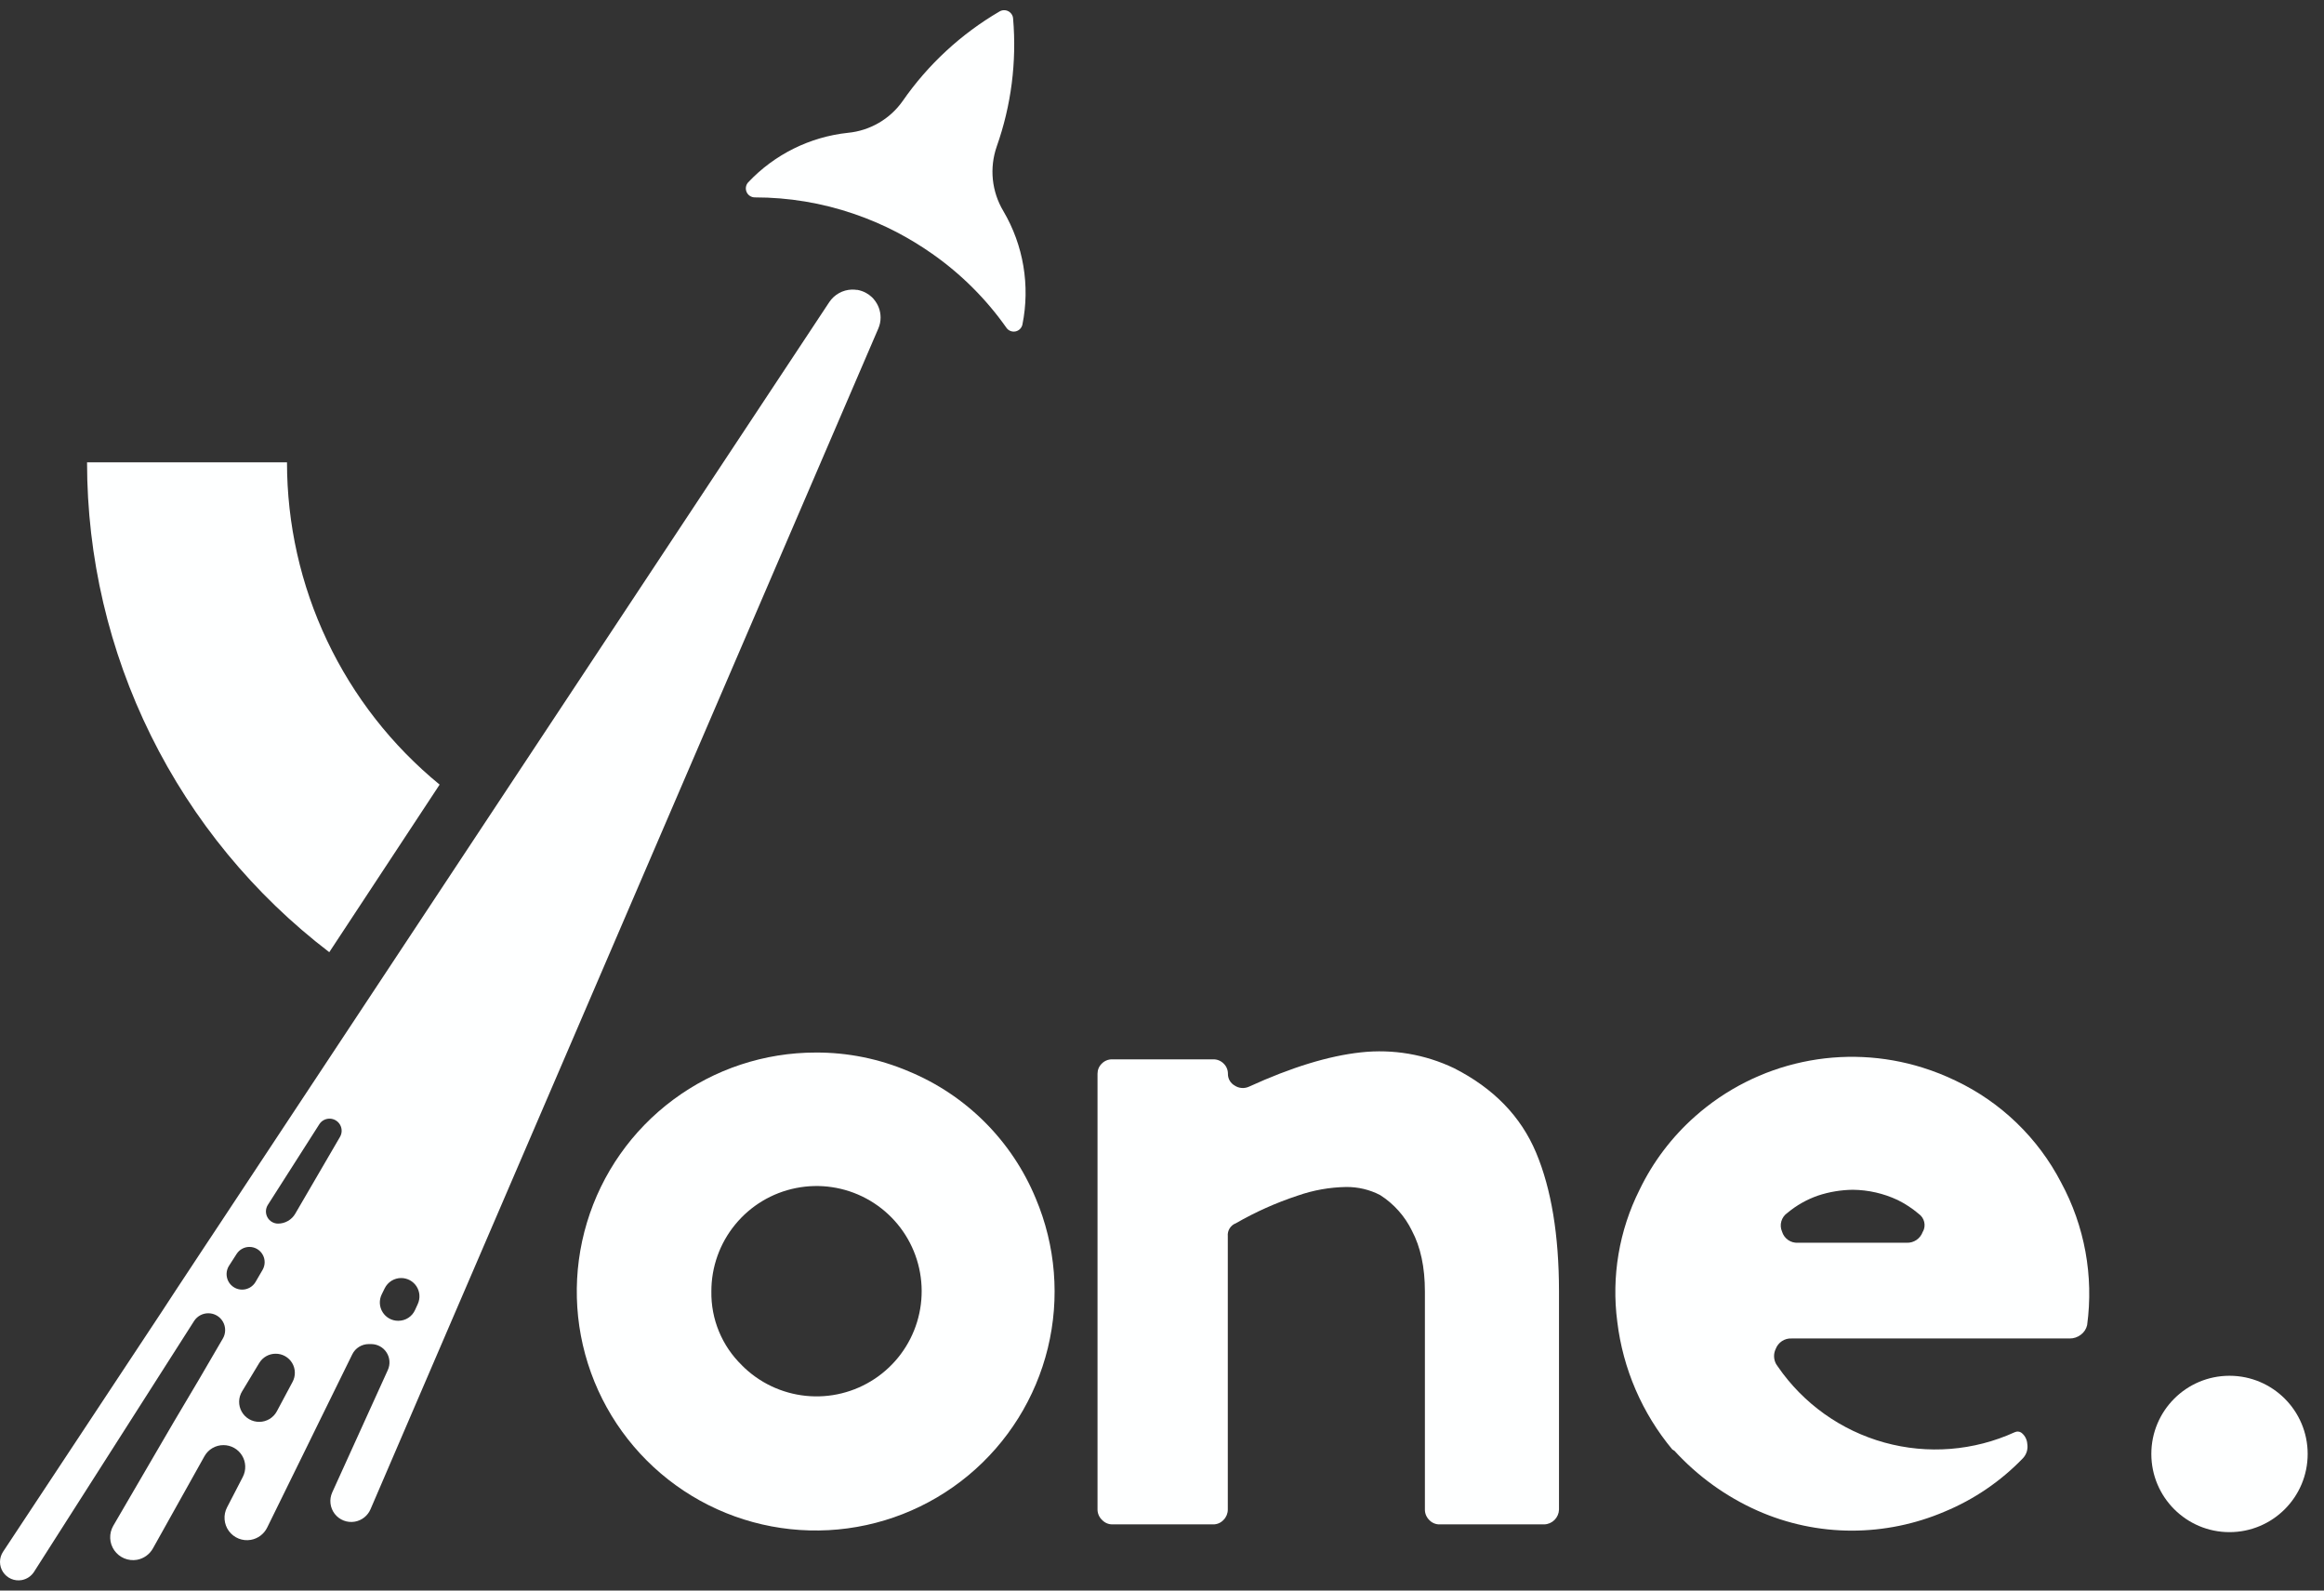 <svg width="114" height="78" viewBox="0 0 114 78" fill="none" xmlns="http://www.w3.org/2000/svg">
<rect x="0" y="0" width="114" height="78" fill="#333333" stroke="none"/>
<path d="M21.565 38.477L16.152 46.695C12.458 43.874 9.463 40.239 7.403 36.072C5.342 31.905 4.27 27.32 4.27 22.671H14.078C14.078 25.696 14.749 28.683 16.044 31.416C17.339 34.149 19.224 36.561 21.565 38.477Z" fill="#FEFFFF"/>
<path d="M42.872 14.685C42.841 14.645 42.807 14.607 42.769 14.573C42.681 14.489 42.583 14.418 42.475 14.36C42.346 14.291 42.206 14.243 42.062 14.216H42.019C41.942 14.204 41.864 14.198 41.785 14.201C41.565 14.207 41.349 14.267 41.157 14.374C40.964 14.481 40.8 14.633 40.678 14.816L39.698 16.298L23.916 40.152L18.504 48.334L14.185 54.863L10.781 60.011L10.024 61.153L8.638 63.252L7.89 64.394L0.151 76.095C0.053 76.243 0 76.416 3.2891e-06 76.593C-0 76.769 0.051 76.943 0.148 77.091C0.245 77.239 0.383 77.355 0.545 77.426C0.708 77.496 0.887 77.517 1.061 77.487C1.185 77.465 1.303 77.418 1.408 77.348C1.512 77.279 1.601 77.188 1.669 77.083L9.524 64.776C9.6 64.66 9.703 64.566 9.825 64.5C9.946 64.435 10.082 64.401 10.22 64.402C10.365 64.402 10.508 64.44 10.634 64.513C10.759 64.585 10.863 64.69 10.935 64.816C11.008 64.942 11.045 65.084 11.044 65.23C11.044 65.375 11.005 65.517 10.931 65.642L9.764 67.643L8.528 69.727L7.86 70.871L5.556 74.823C5.449 75.008 5.397 75.219 5.406 75.432C5.414 75.646 5.484 75.852 5.606 76.027C5.728 76.202 5.897 76.339 6.094 76.421C6.291 76.503 6.507 76.528 6.717 76.492C6.882 76.463 7.037 76.397 7.173 76.3C7.309 76.203 7.422 76.077 7.503 75.93L10.028 71.414C10.121 71.248 10.256 71.109 10.421 71.013C10.585 70.917 10.772 70.867 10.963 70.868C11.146 70.868 11.326 70.915 11.486 71.005C11.645 71.094 11.779 71.224 11.874 71.38C11.97 71.537 12.023 71.715 12.029 71.898C12.036 72.081 11.995 72.263 11.911 72.426L11.137 73.922C11.042 74.104 11.001 74.309 11.017 74.514C11.033 74.719 11.105 74.915 11.227 75.081C11.349 75.246 11.514 75.374 11.705 75.451C11.895 75.527 12.103 75.549 12.306 75.513C12.476 75.483 12.637 75.413 12.776 75.309C12.915 75.205 13.027 75.07 13.104 74.915L15.092 70.87L15.653 69.725L16.684 67.628L17.281 66.414C17.355 66.264 17.47 66.137 17.612 66.049C17.755 65.96 17.919 65.913 18.087 65.913H18.208C18.358 65.913 18.506 65.951 18.638 66.023C18.77 66.095 18.881 66.198 18.962 66.325C19.044 66.451 19.092 66.595 19.103 66.745C19.114 66.894 19.087 67.044 19.026 67.181L16.297 73.187C16.22 73.357 16.19 73.544 16.212 73.73C16.233 73.915 16.305 74.091 16.419 74.239C16.533 74.386 16.685 74.5 16.859 74.567C17.033 74.635 17.222 74.653 17.406 74.621C17.574 74.592 17.732 74.521 17.865 74.416C17.999 74.31 18.105 74.174 18.173 74.017L21.659 65.913L22.151 64.769L23.054 62.672L27.59 52.129L31.555 42.908L43.085 16.109C43.159 15.938 43.197 15.754 43.196 15.568C43.195 15.245 43.08 14.932 42.872 14.685ZM16.164 54.858C16.269 54.858 16.372 54.885 16.462 54.938C16.553 54.99 16.628 55.065 16.68 55.156C16.732 55.247 16.759 55.349 16.759 55.454C16.759 55.559 16.731 55.661 16.678 55.752L14.481 59.522C14.395 59.669 14.272 59.791 14.124 59.875C13.976 59.96 13.809 60.005 13.639 60.005C13.533 60.005 13.428 59.975 13.336 59.921C13.245 59.866 13.169 59.788 13.118 59.695C13.067 59.601 13.042 59.495 13.045 59.389C13.049 59.282 13.081 59.178 13.138 59.088L15.663 55.133C15.716 55.048 15.79 54.979 15.878 54.931C15.966 54.883 16.064 54.858 16.164 54.858ZM11.232 62.075L11.606 61.494C11.674 61.388 11.767 61.3 11.877 61.24C11.987 61.179 12.111 61.148 12.236 61.148C12.367 61.148 12.496 61.183 12.61 61.249C12.723 61.315 12.817 61.409 12.882 61.523C12.948 61.636 12.982 61.765 12.982 61.897C12.982 62.028 12.947 62.156 12.882 62.27L12.534 62.868C12.466 62.983 12.37 63.077 12.254 63.143C12.139 63.208 12.008 63.243 11.876 63.242C11.739 63.242 11.606 63.206 11.489 63.136C11.372 63.067 11.275 62.968 11.209 62.849C11.144 62.73 11.111 62.595 11.115 62.459C11.119 62.323 11.159 62.19 11.232 62.075ZM12.717 69.727C12.542 69.728 12.37 69.682 12.218 69.594C12.067 69.506 11.942 69.379 11.856 69.226C11.77 69.074 11.727 68.901 11.73 68.726C11.734 68.551 11.784 68.38 11.876 68.231L12.717 66.839C12.801 66.701 12.918 66.586 13.059 66.507C13.2 66.427 13.36 66.386 13.521 66.386C13.684 66.385 13.844 66.426 13.986 66.506C14.128 66.586 14.247 66.701 14.331 66.841C14.414 66.98 14.46 67.139 14.463 67.302C14.467 67.465 14.428 67.626 14.35 67.769L13.585 69.201C13.502 69.359 13.377 69.492 13.224 69.585C13.071 69.677 12.896 69.727 12.717 69.727ZM19.542 64.77H19.531C19.378 64.771 19.228 64.732 19.094 64.658C18.961 64.584 18.849 64.477 18.768 64.347C18.687 64.218 18.641 64.07 18.633 63.917C18.626 63.765 18.657 63.613 18.724 63.476L18.872 63.175C18.947 63.025 19.061 62.898 19.204 62.809C19.346 62.721 19.511 62.674 19.678 62.674C19.828 62.674 19.976 62.712 20.108 62.783C20.24 62.855 20.351 62.959 20.433 63.085C20.514 63.211 20.562 63.356 20.573 63.505C20.584 63.655 20.558 63.805 20.496 63.942L20.359 64.243C20.288 64.4 20.173 64.534 20.028 64.627C19.883 64.721 19.714 64.77 19.542 64.77Z" fill="#FEFFFF"/>
<path d="M49.696 0.908C49.878 3.035 49.604 5.175 48.892 7.187C48.712 7.706 48.647 8.258 48.703 8.805C48.76 9.351 48.935 9.878 49.217 10.35C50.205 12.026 50.538 14.009 50.153 15.916C50.135 15.999 50.093 16.076 50.032 16.136C49.971 16.196 49.894 16.237 49.81 16.253C49.726 16.269 49.639 16.261 49.56 16.228C49.481 16.195 49.413 16.14 49.365 16.069C48.37 14.658 47.137 13.431 45.722 12.441C45.162 12.048 44.577 11.693 43.971 11.377C43.302 11.03 42.608 10.734 41.895 10.49C40.33 9.953 38.687 9.679 37.032 9.68C36.947 9.681 36.862 9.657 36.79 9.611C36.718 9.565 36.66 9.499 36.625 9.421C36.59 9.342 36.578 9.256 36.591 9.171C36.604 9.086 36.642 9.007 36.7 8.943C37.99 7.574 39.728 6.711 41.6 6.512C42.131 6.461 42.644 6.295 43.106 6.028C43.567 5.76 43.966 5.397 44.274 4.961C45.519 3.166 47.141 1.666 49.027 0.564C49.091 0.525 49.165 0.503 49.24 0.5C49.316 0.498 49.391 0.514 49.458 0.549C49.525 0.583 49.582 0.635 49.624 0.698C49.666 0.76 49.691 0.833 49.696 0.908Z" fill="#FEFFFF"/>
<path d="M40.016 51.616C41.583 51.609 43.134 51.923 44.575 52.538C45.973 53.116 47.242 53.963 48.311 55.032C49.38 56.101 50.228 57.371 50.806 58.768C51.787 61.087 51.995 63.661 51.4 66.107C50.804 68.554 49.436 70.744 47.499 72.352C45.561 73.961 43.157 74.903 40.643 75.038C38.128 75.173 35.637 74.495 33.538 73.104C31.439 71.712 29.844 69.682 28.989 67.313C28.134 64.945 28.065 62.364 28.792 59.953C29.519 57.542 31.003 55.429 33.025 53.928C35.046 52.426 37.498 51.615 40.016 51.616ZM36.391 66.953C37.232 67.801 38.342 68.33 39.53 68.451C40.719 68.573 41.912 68.277 42.907 67.616C43.902 66.956 44.637 65.97 44.986 64.827C45.335 63.685 45.277 62.457 44.822 61.352C44.366 60.248 43.541 59.336 42.488 58.772C41.435 58.208 40.219 58.028 39.047 58.261C37.876 58.493 36.821 59.126 36.064 60.05C35.306 60.973 34.893 62.132 34.895 63.326C34.883 64.001 35.01 64.672 35.268 65.296C35.526 65.92 35.91 66.485 36.395 66.954L36.391 66.953Z" fill="#FEFFFF"/>
<path d="M71.33 52.385C73.264 53.367 74.605 54.748 75.352 56.528C76.098 58.307 76.472 60.574 76.474 63.328V74.03C76.468 74.221 76.39 74.402 76.255 74.537C76.12 74.672 75.939 74.75 75.748 74.755H70.621C70.525 74.758 70.428 74.739 70.34 74.701C70.25 74.663 70.171 74.606 70.105 74.535C70.039 74.469 69.986 74.39 69.95 74.303C69.914 74.217 69.895 74.124 69.896 74.03V63.328C69.896 62.142 69.683 61.15 69.258 60.35C68.909 59.635 68.369 59.031 67.698 58.604C67.186 58.339 66.616 58.204 66.039 58.209C65.223 58.222 64.414 58.366 63.643 58.637C62.593 58.984 61.581 59.436 60.623 59.988C60.496 60.035 60.389 60.124 60.317 60.239C60.246 60.355 60.215 60.49 60.228 60.625V74.03C60.228 74.219 60.153 74.401 60.019 74.535C59.953 74.606 59.873 74.663 59.784 74.701C59.695 74.739 59.599 74.757 59.503 74.755H54.563C54.468 74.755 54.374 74.736 54.288 74.698C54.201 74.66 54.123 74.604 54.058 74.535C53.989 74.47 53.934 74.392 53.896 74.305C53.858 74.218 53.838 74.125 53.837 74.03V52.652C53.837 52.56 53.855 52.469 53.891 52.384C53.927 52.299 53.98 52.222 54.047 52.158C54.114 52.09 54.194 52.036 54.283 52C54.372 51.964 54.467 51.947 54.563 51.949H59.508C59.604 51.947 59.699 51.964 59.788 52C59.877 52.036 59.957 52.09 60.024 52.158C60.091 52.222 60.144 52.299 60.18 52.384C60.216 52.469 60.234 52.56 60.234 52.652C60.231 52.77 60.26 52.886 60.318 52.989C60.376 53.091 60.461 53.176 60.563 53.234C60.666 53.303 60.784 53.344 60.907 53.353C61.03 53.363 61.154 53.341 61.266 53.29C63.346 52.339 65.177 51.778 66.759 51.607C68.326 51.435 69.909 51.705 71.33 52.385Z" fill="#FEFFFF"/>
<path d="M109.364 75.135C111.482 75.135 113.199 73.418 113.199 71.301C113.199 69.183 111.482 67.467 109.364 67.467C107.247 67.467 105.53 69.183 105.53 71.301C105.53 73.418 107.247 75.135 109.364 75.135Z" fill="#FEFFFF"/>
<path d="M99.183 70.282C99.135 70.24 99.076 70.214 99.013 70.206C98.95 70.197 98.886 70.208 98.829 70.235C96.823 71.15 94.56 71.329 92.435 70.741C90.311 70.153 88.461 68.835 87.211 67.02C87.181 66.982 87.153 66.942 87.129 66.9C87.064 66.787 87.029 66.659 87.024 66.529C87.02 66.399 87.047 66.269 87.104 66.152C87.163 65.994 87.271 65.858 87.412 65.766C87.554 65.673 87.721 65.628 87.89 65.638H101.53C101.728 65.639 101.92 65.573 102.076 65.451C102.231 65.336 102.339 65.169 102.381 64.981C102.707 62.574 102.26 60.125 101.104 57.988C99.973 55.808 98.161 54.057 95.943 53.002C95.415 52.746 94.869 52.53 94.309 52.355C92.401 51.758 90.371 51.664 88.416 52.083C86.461 52.502 84.648 53.419 83.152 54.745C82.013 55.752 81.085 56.976 80.425 58.346C79.422 60.345 79.042 62.599 79.333 64.817C79.611 67.125 80.551 69.303 82.04 71.09C82.056 71.091 82.072 71.1 82.082 71.112C82.088 71.119 82.095 71.124 82.103 71.128C82.11 71.132 82.119 71.134 82.127 71.135C83.27 72.388 84.659 73.391 86.208 74.08C87.666 74.727 89.242 75.061 90.835 75.062C92.403 75.061 93.954 74.743 95.395 74.127C96.843 73.527 98.15 72.634 99.237 71.505C99.323 71.412 99.386 71.301 99.422 71.18C99.458 71.059 99.466 70.932 99.445 70.807C99.439 70.707 99.412 70.608 99.367 70.518C99.322 70.427 99.26 70.347 99.183 70.282ZM94.32 60.397C94.264 60.564 94.155 60.708 94.01 60.807C93.864 60.906 93.689 60.954 93.514 60.943H88.202C88.028 60.955 87.856 60.908 87.713 60.809C87.57 60.709 87.465 60.564 87.415 60.397C87.345 60.238 87.333 60.059 87.381 59.892C87.429 59.725 87.533 59.579 87.677 59.481C88.123 59.108 88.633 58.82 89.182 58.63C89.732 58.448 90.307 58.353 90.886 58.346C91.648 58.353 92.399 58.525 93.089 58.849C93.458 59.031 93.803 59.258 94.116 59.524C94.252 59.618 94.349 59.759 94.388 59.92C94.427 60.081 94.406 60.251 94.327 60.397H94.32Z" fill="#FEFFFF"/>
</svg>
